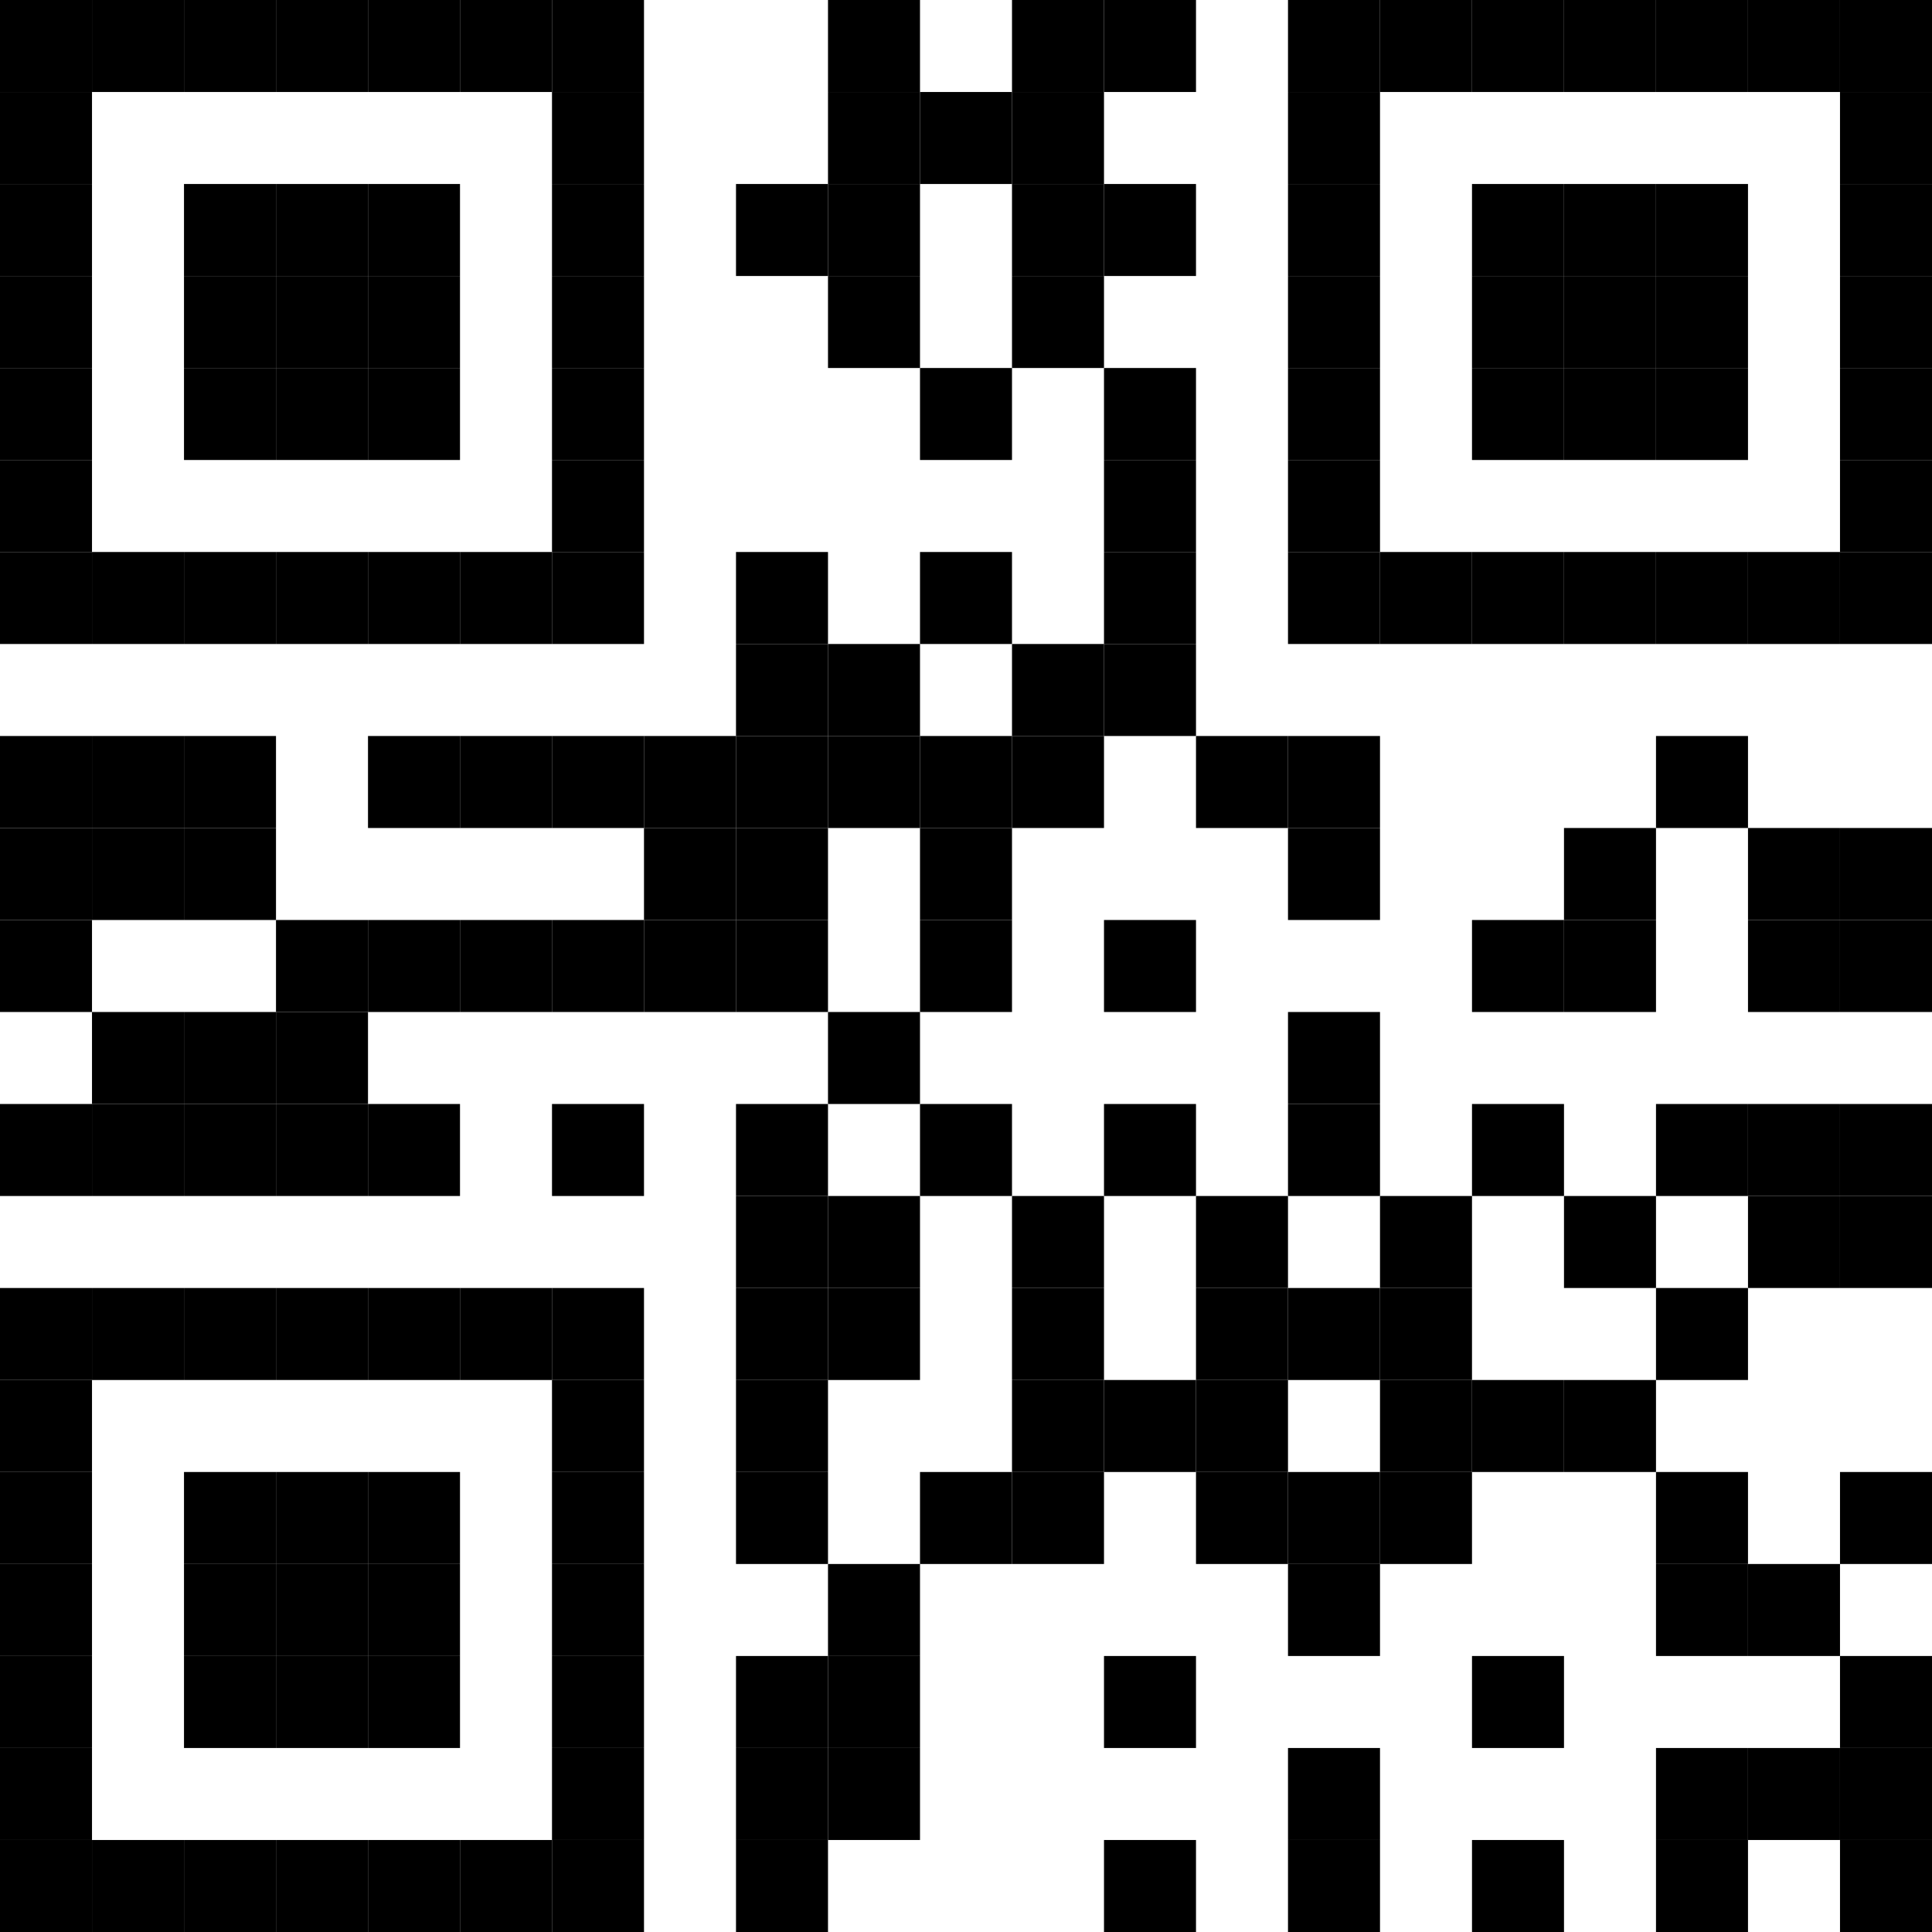 <?xml version="1.0" encoding="UTF-8"?>
<svg version="1.1" baseProfile="tiny" xmlns="http://www.w3.org/2000/svg" width="294" height="294">
<rect shape-rendering="optimizeSpeed"  x="0" y="0" width="294" height="294" fill="white" />
<rect shape-rendering="optimizeSpeed"  x="0" y="0" width="14" height="14" fill="black" />
<rect shape-rendering="optimizeSpeed"  x="14" y="0" width="14" height="14" fill="black" />
<rect shape-rendering="optimizeSpeed"  x="28" y="0" width="14" height="14" fill="black" />
<rect shape-rendering="optimizeSpeed"  x="42" y="0" width="14" height="14" fill="black" />
<rect shape-rendering="optimizeSpeed"  x="56" y="0" width="14" height="14" fill="black" />
<rect shape-rendering="optimizeSpeed"  x="70" y="0" width="14" height="14" fill="black" />
<rect shape-rendering="optimizeSpeed"  x="84" y="0" width="14" height="14" fill="black" />
<rect shape-rendering="optimizeSpeed"  x="126" y="0" width="14" height="14" fill="black" />
<rect shape-rendering="optimizeSpeed"  x="154" y="0" width="14" height="14" fill="black" />
<rect shape-rendering="optimizeSpeed"  x="168" y="0" width="14" height="14" fill="black" />
<rect shape-rendering="optimizeSpeed"  x="196" y="0" width="14" height="14" fill="black" />
<rect shape-rendering="optimizeSpeed"  x="210" y="0" width="14" height="14" fill="black" />
<rect shape-rendering="optimizeSpeed"  x="224" y="0" width="14" height="14" fill="black" />
<rect shape-rendering="optimizeSpeed"  x="238" y="0" width="14" height="14" fill="black" />
<rect shape-rendering="optimizeSpeed"  x="252" y="0" width="14" height="14" fill="black" />
<rect shape-rendering="optimizeSpeed"  x="266" y="0" width="14" height="14" fill="black" />
<rect shape-rendering="optimizeSpeed"  x="280" y="0" width="14" height="14" fill="black" />
<rect shape-rendering="optimizeSpeed"  x="0" y="14" width="14" height="14" fill="black" />
<rect shape-rendering="optimizeSpeed"  x="84" y="14" width="14" height="14" fill="black" />
<rect shape-rendering="optimizeSpeed"  x="126" y="14" width="14" height="14" fill="black" />
<rect shape-rendering="optimizeSpeed"  x="140" y="14" width="14" height="14" fill="black" />
<rect shape-rendering="optimizeSpeed"  x="154" y="14" width="14" height="14" fill="black" />
<rect shape-rendering="optimizeSpeed"  x="196" y="14" width="14" height="14" fill="black" />
<rect shape-rendering="optimizeSpeed"  x="280" y="14" width="14" height="14" fill="black" />
<rect shape-rendering="optimizeSpeed"  x="0" y="28" width="14" height="14" fill="black" />
<rect shape-rendering="optimizeSpeed"  x="28" y="28" width="14" height="14" fill="black" />
<rect shape-rendering="optimizeSpeed"  x="42" y="28" width="14" height="14" fill="black" />
<rect shape-rendering="optimizeSpeed"  x="56" y="28" width="14" height="14" fill="black" />
<rect shape-rendering="optimizeSpeed"  x="84" y="28" width="14" height="14" fill="black" />
<rect shape-rendering="optimizeSpeed"  x="112" y="28" width="14" height="14" fill="black" />
<rect shape-rendering="optimizeSpeed"  x="126" y="28" width="14" height="14" fill="black" />
<rect shape-rendering="optimizeSpeed"  x="154" y="28" width="14" height="14" fill="black" />
<rect shape-rendering="optimizeSpeed"  x="168" y="28" width="14" height="14" fill="black" />
<rect shape-rendering="optimizeSpeed"  x="196" y="28" width="14" height="14" fill="black" />
<rect shape-rendering="optimizeSpeed"  x="224" y="28" width="14" height="14" fill="black" />
<rect shape-rendering="optimizeSpeed"  x="238" y="28" width="14" height="14" fill="black" />
<rect shape-rendering="optimizeSpeed"  x="252" y="28" width="14" height="14" fill="black" />
<rect shape-rendering="optimizeSpeed"  x="280" y="28" width="14" height="14" fill="black" />
<rect shape-rendering="optimizeSpeed"  x="0" y="42" width="14" height="14" fill="black" />
<rect shape-rendering="optimizeSpeed"  x="28" y="42" width="14" height="14" fill="black" />
<rect shape-rendering="optimizeSpeed"  x="42" y="42" width="14" height="14" fill="black" />
<rect shape-rendering="optimizeSpeed"  x="56" y="42" width="14" height="14" fill="black" />
<rect shape-rendering="optimizeSpeed"  x="84" y="42" width="14" height="14" fill="black" />
<rect shape-rendering="optimizeSpeed"  x="126" y="42" width="14" height="14" fill="black" />
<rect shape-rendering="optimizeSpeed"  x="154" y="42" width="14" height="14" fill="black" />
<rect shape-rendering="optimizeSpeed"  x="196" y="42" width="14" height="14" fill="black" />
<rect shape-rendering="optimizeSpeed"  x="224" y="42" width="14" height="14" fill="black" />
<rect shape-rendering="optimizeSpeed"  x="238" y="42" width="14" height="14" fill="black" />
<rect shape-rendering="optimizeSpeed"  x="252" y="42" width="14" height="14" fill="black" />
<rect shape-rendering="optimizeSpeed"  x="280" y="42" width="14" height="14" fill="black" />
<rect shape-rendering="optimizeSpeed"  x="0" y="56" width="14" height="14" fill="black" />
<rect shape-rendering="optimizeSpeed"  x="28" y="56" width="14" height="14" fill="black" />
<rect shape-rendering="optimizeSpeed"  x="42" y="56" width="14" height="14" fill="black" />
<rect shape-rendering="optimizeSpeed"  x="56" y="56" width="14" height="14" fill="black" />
<rect shape-rendering="optimizeSpeed"  x="84" y="56" width="14" height="14" fill="black" />
<rect shape-rendering="optimizeSpeed"  x="140" y="56" width="14" height="14" fill="black" />
<rect shape-rendering="optimizeSpeed"  x="168" y="56" width="14" height="14" fill="black" />
<rect shape-rendering="optimizeSpeed"  x="196" y="56" width="14" height="14" fill="black" />
<rect shape-rendering="optimizeSpeed"  x="224" y="56" width="14" height="14" fill="black" />
<rect shape-rendering="optimizeSpeed"  x="238" y="56" width="14" height="14" fill="black" />
<rect shape-rendering="optimizeSpeed"  x="252" y="56" width="14" height="14" fill="black" />
<rect shape-rendering="optimizeSpeed"  x="280" y="56" width="14" height="14" fill="black" />
<rect shape-rendering="optimizeSpeed"  x="0" y="70" width="14" height="14" fill="black" />
<rect shape-rendering="optimizeSpeed"  x="84" y="70" width="14" height="14" fill="black" />
<rect shape-rendering="optimizeSpeed"  x="168" y="70" width="14" height="14" fill="black" />
<rect shape-rendering="optimizeSpeed"  x="196" y="70" width="14" height="14" fill="black" />
<rect shape-rendering="optimizeSpeed"  x="280" y="70" width="14" height="14" fill="black" />
<rect shape-rendering="optimizeSpeed"  x="0" y="84" width="14" height="14" fill="black" />
<rect shape-rendering="optimizeSpeed"  x="14" y="84" width="14" height="14" fill="black" />
<rect shape-rendering="optimizeSpeed"  x="28" y="84" width="14" height="14" fill="black" />
<rect shape-rendering="optimizeSpeed"  x="42" y="84" width="14" height="14" fill="black" />
<rect shape-rendering="optimizeSpeed"  x="56" y="84" width="14" height="14" fill="black" />
<rect shape-rendering="optimizeSpeed"  x="70" y="84" width="14" height="14" fill="black" />
<rect shape-rendering="optimizeSpeed"  x="84" y="84" width="14" height="14" fill="black" />
<rect shape-rendering="optimizeSpeed"  x="112" y="84" width="14" height="14" fill="black" />
<rect shape-rendering="optimizeSpeed"  x="140" y="84" width="14" height="14" fill="black" />
<rect shape-rendering="optimizeSpeed"  x="168" y="84" width="14" height="14" fill="black" />
<rect shape-rendering="optimizeSpeed"  x="196" y="84" width="14" height="14" fill="black" />
<rect shape-rendering="optimizeSpeed"  x="210" y="84" width="14" height="14" fill="black" />
<rect shape-rendering="optimizeSpeed"  x="224" y="84" width="14" height="14" fill="black" />
<rect shape-rendering="optimizeSpeed"  x="238" y="84" width="14" height="14" fill="black" />
<rect shape-rendering="optimizeSpeed"  x="252" y="84" width="14" height="14" fill="black" />
<rect shape-rendering="optimizeSpeed"  x="266" y="84" width="14" height="14" fill="black" />
<rect shape-rendering="optimizeSpeed"  x="280" y="84" width="14" height="14" fill="black" />
<rect shape-rendering="optimizeSpeed"  x="112" y="98" width="14" height="14" fill="black" />
<rect shape-rendering="optimizeSpeed"  x="126" y="98" width="14" height="14" fill="black" />
<rect shape-rendering="optimizeSpeed"  x="154" y="98" width="14" height="14" fill="black" />
<rect shape-rendering="optimizeSpeed"  x="168" y="98" width="14" height="14" fill="black" />
<rect shape-rendering="optimizeSpeed"  x="0" y="112" width="14" height="14" fill="black" />
<rect shape-rendering="optimizeSpeed"  x="14" y="112" width="14" height="14" fill="black" />
<rect shape-rendering="optimizeSpeed"  x="28" y="112" width="14" height="14" fill="black" />
<rect shape-rendering="optimizeSpeed"  x="56" y="112" width="14" height="14" fill="black" />
<rect shape-rendering="optimizeSpeed"  x="70" y="112" width="14" height="14" fill="black" />
<rect shape-rendering="optimizeSpeed"  x="84" y="112" width="14" height="14" fill="black" />
<rect shape-rendering="optimizeSpeed"  x="98" y="112" width="14" height="14" fill="black" />
<rect shape-rendering="optimizeSpeed"  x="112" y="112" width="14" height="14" fill="black" />
<rect shape-rendering="optimizeSpeed"  x="126" y="112" width="14" height="14" fill="black" />
<rect shape-rendering="optimizeSpeed"  x="140" y="112" width="14" height="14" fill="black" />
<rect shape-rendering="optimizeSpeed"  x="154" y="112" width="14" height="14" fill="black" />
<rect shape-rendering="optimizeSpeed"  x="182" y="112" width="14" height="14" fill="black" />
<rect shape-rendering="optimizeSpeed"  x="196" y="112" width="14" height="14" fill="black" />
<rect shape-rendering="optimizeSpeed"  x="252" y="112" width="14" height="14" fill="black" />
<rect shape-rendering="optimizeSpeed"  x="0" y="126" width="14" height="14" fill="black" />
<rect shape-rendering="optimizeSpeed"  x="14" y="126" width="14" height="14" fill="black" />
<rect shape-rendering="optimizeSpeed"  x="28" y="126" width="14" height="14" fill="black" />
<rect shape-rendering="optimizeSpeed"  x="98" y="126" width="14" height="14" fill="black" />
<rect shape-rendering="optimizeSpeed"  x="112" y="126" width="14" height="14" fill="black" />
<rect shape-rendering="optimizeSpeed"  x="140" y="126" width="14" height="14" fill="black" />
<rect shape-rendering="optimizeSpeed"  x="196" y="126" width="14" height="14" fill="black" />
<rect shape-rendering="optimizeSpeed"  x="238" y="126" width="14" height="14" fill="black" />
<rect shape-rendering="optimizeSpeed"  x="266" y="126" width="14" height="14" fill="black" />
<rect shape-rendering="optimizeSpeed"  x="280" y="126" width="14" height="14" fill="black" />
<rect shape-rendering="optimizeSpeed"  x="0" y="140" width="14" height="14" fill="black" />
<rect shape-rendering="optimizeSpeed"  x="42" y="140" width="14" height="14" fill="black" />
<rect shape-rendering="optimizeSpeed"  x="56" y="140" width="14" height="14" fill="black" />
<rect shape-rendering="optimizeSpeed"  x="70" y="140" width="14" height="14" fill="black" />
<rect shape-rendering="optimizeSpeed"  x="84" y="140" width="14" height="14" fill="black" />
<rect shape-rendering="optimizeSpeed"  x="98" y="140" width="14" height="14" fill="black" />
<rect shape-rendering="optimizeSpeed"  x="112" y="140" width="14" height="14" fill="black" />
<rect shape-rendering="optimizeSpeed"  x="140" y="140" width="14" height="14" fill="black" />
<rect shape-rendering="optimizeSpeed"  x="168" y="140" width="14" height="14" fill="black" />
<rect shape-rendering="optimizeSpeed"  x="224" y="140" width="14" height="14" fill="black" />
<rect shape-rendering="optimizeSpeed"  x="238" y="140" width="14" height="14" fill="black" />
<rect shape-rendering="optimizeSpeed"  x="266" y="140" width="14" height="14" fill="black" />
<rect shape-rendering="optimizeSpeed"  x="280" y="140" width="14" height="14" fill="black" />
<rect shape-rendering="optimizeSpeed"  x="14" y="154" width="14" height="14" fill="black" />
<rect shape-rendering="optimizeSpeed"  x="28" y="154" width="14" height="14" fill="black" />
<rect shape-rendering="optimizeSpeed"  x="42" y="154" width="14" height="14" fill="black" />
<rect shape-rendering="optimizeSpeed"  x="126" y="154" width="14" height="14" fill="black" />
<rect shape-rendering="optimizeSpeed"  x="196" y="154" width="14" height="14" fill="black" />
<rect shape-rendering="optimizeSpeed"  x="0" y="168" width="14" height="14" fill="black" />
<rect shape-rendering="optimizeSpeed"  x="14" y="168" width="14" height="14" fill="black" />
<rect shape-rendering="optimizeSpeed"  x="28" y="168" width="14" height="14" fill="black" />
<rect shape-rendering="optimizeSpeed"  x="42" y="168" width="14" height="14" fill="black" />
<rect shape-rendering="optimizeSpeed"  x="56" y="168" width="14" height="14" fill="black" />
<rect shape-rendering="optimizeSpeed"  x="84" y="168" width="14" height="14" fill="black" />
<rect shape-rendering="optimizeSpeed"  x="112" y="168" width="14" height="14" fill="black" />
<rect shape-rendering="optimizeSpeed"  x="140" y="168" width="14" height="14" fill="black" />
<rect shape-rendering="optimizeSpeed"  x="168" y="168" width="14" height="14" fill="black" />
<rect shape-rendering="optimizeSpeed"  x="196" y="168" width="14" height="14" fill="black" />
<rect shape-rendering="optimizeSpeed"  x="224" y="168" width="14" height="14" fill="black" />
<rect shape-rendering="optimizeSpeed"  x="252" y="168" width="14" height="14" fill="black" />
<rect shape-rendering="optimizeSpeed"  x="266" y="168" width="14" height="14" fill="black" />
<rect shape-rendering="optimizeSpeed"  x="280" y="168" width="14" height="14" fill="black" />
<rect shape-rendering="optimizeSpeed"  x="112" y="182" width="14" height="14" fill="black" />
<rect shape-rendering="optimizeSpeed"  x="126" y="182" width="14" height="14" fill="black" />
<rect shape-rendering="optimizeSpeed"  x="154" y="182" width="14" height="14" fill="black" />
<rect shape-rendering="optimizeSpeed"  x="182" y="182" width="14" height="14" fill="black" />
<rect shape-rendering="optimizeSpeed"  x="210" y="182" width="14" height="14" fill="black" />
<rect shape-rendering="optimizeSpeed"  x="238" y="182" width="14" height="14" fill="black" />
<rect shape-rendering="optimizeSpeed"  x="266" y="182" width="14" height="14" fill="black" />
<rect shape-rendering="optimizeSpeed"  x="280" y="182" width="14" height="14" fill="black" />
<rect shape-rendering="optimizeSpeed"  x="0" y="196" width="14" height="14" fill="black" />
<rect shape-rendering="optimizeSpeed"  x="14" y="196" width="14" height="14" fill="black" />
<rect shape-rendering="optimizeSpeed"  x="28" y="196" width="14" height="14" fill="black" />
<rect shape-rendering="optimizeSpeed"  x="42" y="196" width="14" height="14" fill="black" />
<rect shape-rendering="optimizeSpeed"  x="56" y="196" width="14" height="14" fill="black" />
<rect shape-rendering="optimizeSpeed"  x="70" y="196" width="14" height="14" fill="black" />
<rect shape-rendering="optimizeSpeed"  x="84" y="196" width="14" height="14" fill="black" />
<rect shape-rendering="optimizeSpeed"  x="112" y="196" width="14" height="14" fill="black" />
<rect shape-rendering="optimizeSpeed"  x="126" y="196" width="14" height="14" fill="black" />
<rect shape-rendering="optimizeSpeed"  x="154" y="196" width="14" height="14" fill="black" />
<rect shape-rendering="optimizeSpeed"  x="182" y="196" width="14" height="14" fill="black" />
<rect shape-rendering="optimizeSpeed"  x="196" y="196" width="14" height="14" fill="black" />
<rect shape-rendering="optimizeSpeed"  x="210" y="196" width="14" height="14" fill="black" />
<rect shape-rendering="optimizeSpeed"  x="252" y="196" width="14" height="14" fill="black" />
<rect shape-rendering="optimizeSpeed"  x="0" y="210" width="14" height="14" fill="black" />
<rect shape-rendering="optimizeSpeed"  x="84" y="210" width="14" height="14" fill="black" />
<rect shape-rendering="optimizeSpeed"  x="112" y="210" width="14" height="14" fill="black" />
<rect shape-rendering="optimizeSpeed"  x="154" y="210" width="14" height="14" fill="black" />
<rect shape-rendering="optimizeSpeed"  x="168" y="210" width="14" height="14" fill="black" />
<rect shape-rendering="optimizeSpeed"  x="182" y="210" width="14" height="14" fill="black" />
<rect shape-rendering="optimizeSpeed"  x="210" y="210" width="14" height="14" fill="black" />
<rect shape-rendering="optimizeSpeed"  x="224" y="210" width="14" height="14" fill="black" />
<rect shape-rendering="optimizeSpeed"  x="238" y="210" width="14" height="14" fill="black" />
<rect shape-rendering="optimizeSpeed"  x="0" y="224" width="14" height="14" fill="black" />
<rect shape-rendering="optimizeSpeed"  x="28" y="224" width="14" height="14" fill="black" />
<rect shape-rendering="optimizeSpeed"  x="42" y="224" width="14" height="14" fill="black" />
<rect shape-rendering="optimizeSpeed"  x="56" y="224" width="14" height="14" fill="black" />
<rect shape-rendering="optimizeSpeed"  x="84" y="224" width="14" height="14" fill="black" />
<rect shape-rendering="optimizeSpeed"  x="112" y="224" width="14" height="14" fill="black" />
<rect shape-rendering="optimizeSpeed"  x="140" y="224" width="14" height="14" fill="black" />
<rect shape-rendering="optimizeSpeed"  x="154" y="224" width="14" height="14" fill="black" />
<rect shape-rendering="optimizeSpeed"  x="182" y="224" width="14" height="14" fill="black" />
<rect shape-rendering="optimizeSpeed"  x="196" y="224" width="14" height="14" fill="black" />
<rect shape-rendering="optimizeSpeed"  x="210" y="224" width="14" height="14" fill="black" />
<rect shape-rendering="optimizeSpeed"  x="252" y="224" width="14" height="14" fill="black" />
<rect shape-rendering="optimizeSpeed"  x="280" y="224" width="14" height="14" fill="black" />
<rect shape-rendering="optimizeSpeed"  x="0" y="238" width="14" height="14" fill="black" />
<rect shape-rendering="optimizeSpeed"  x="28" y="238" width="14" height="14" fill="black" />
<rect shape-rendering="optimizeSpeed"  x="42" y="238" width="14" height="14" fill="black" />
<rect shape-rendering="optimizeSpeed"  x="56" y="238" width="14" height="14" fill="black" />
<rect shape-rendering="optimizeSpeed"  x="84" y="238" width="14" height="14" fill="black" />
<rect shape-rendering="optimizeSpeed"  x="126" y="238" width="14" height="14" fill="black" />
<rect shape-rendering="optimizeSpeed"  x="196" y="238" width="14" height="14" fill="black" />
<rect shape-rendering="optimizeSpeed"  x="252" y="238" width="14" height="14" fill="black" />
<rect shape-rendering="optimizeSpeed"  x="266" y="238" width="14" height="14" fill="black" />
<rect shape-rendering="optimizeSpeed"  x="0" y="252" width="14" height="14" fill="black" />
<rect shape-rendering="optimizeSpeed"  x="28" y="252" width="14" height="14" fill="black" />
<rect shape-rendering="optimizeSpeed"  x="42" y="252" width="14" height="14" fill="black" />
<rect shape-rendering="optimizeSpeed"  x="56" y="252" width="14" height="14" fill="black" />
<rect shape-rendering="optimizeSpeed"  x="84" y="252" width="14" height="14" fill="black" />
<rect shape-rendering="optimizeSpeed"  x="112" y="252" width="14" height="14" fill="black" />
<rect shape-rendering="optimizeSpeed"  x="126" y="252" width="14" height="14" fill="black" />
<rect shape-rendering="optimizeSpeed"  x="168" y="252" width="14" height="14" fill="black" />
<rect shape-rendering="optimizeSpeed"  x="224" y="252" width="14" height="14" fill="black" />
<rect shape-rendering="optimizeSpeed"  x="280" y="252" width="14" height="14" fill="black" />
<rect shape-rendering="optimizeSpeed"  x="0" y="266" width="14" height="14" fill="black" />
<rect shape-rendering="optimizeSpeed"  x="84" y="266" width="14" height="14" fill="black" />
<rect shape-rendering="optimizeSpeed"  x="112" y="266" width="14" height="14" fill="black" />
<rect shape-rendering="optimizeSpeed"  x="126" y="266" width="14" height="14" fill="black" />
<rect shape-rendering="optimizeSpeed"  x="196" y="266" width="14" height="14" fill="black" />
<rect shape-rendering="optimizeSpeed"  x="252" y="266" width="14" height="14" fill="black" />
<rect shape-rendering="optimizeSpeed"  x="266" y="266" width="14" height="14" fill="black" />
<rect shape-rendering="optimizeSpeed"  x="280" y="266" width="14" height="14" fill="black" />
<rect shape-rendering="optimizeSpeed"  x="0" y="280" width="14" height="14" fill="black" />
<rect shape-rendering="optimizeSpeed"  x="14" y="280" width="14" height="14" fill="black" />
<rect shape-rendering="optimizeSpeed"  x="28" y="280" width="14" height="14" fill="black" />
<rect shape-rendering="optimizeSpeed"  x="42" y="280" width="14" height="14" fill="black" />
<rect shape-rendering="optimizeSpeed"  x="56" y="280" width="14" height="14" fill="black" />
<rect shape-rendering="optimizeSpeed"  x="70" y="280" width="14" height="14" fill="black" />
<rect shape-rendering="optimizeSpeed"  x="84" y="280" width="14" height="14" fill="black" />
<rect shape-rendering="optimizeSpeed"  x="112" y="280" width="14" height="14" fill="black" />
<rect shape-rendering="optimizeSpeed"  x="168" y="280" width="14" height="14" fill="black" />
<rect shape-rendering="optimizeSpeed"  x="196" y="280" width="14" height="14" fill="black" />
<rect shape-rendering="optimizeSpeed"  x="224" y="280" width="14" height="14" fill="black" />
<rect shape-rendering="optimizeSpeed"  x="252" y="280" width="14" height="14" fill="black" />
<rect shape-rendering="optimizeSpeed"  x="280" y="280" width="14" height="14" fill="black" /></svg>